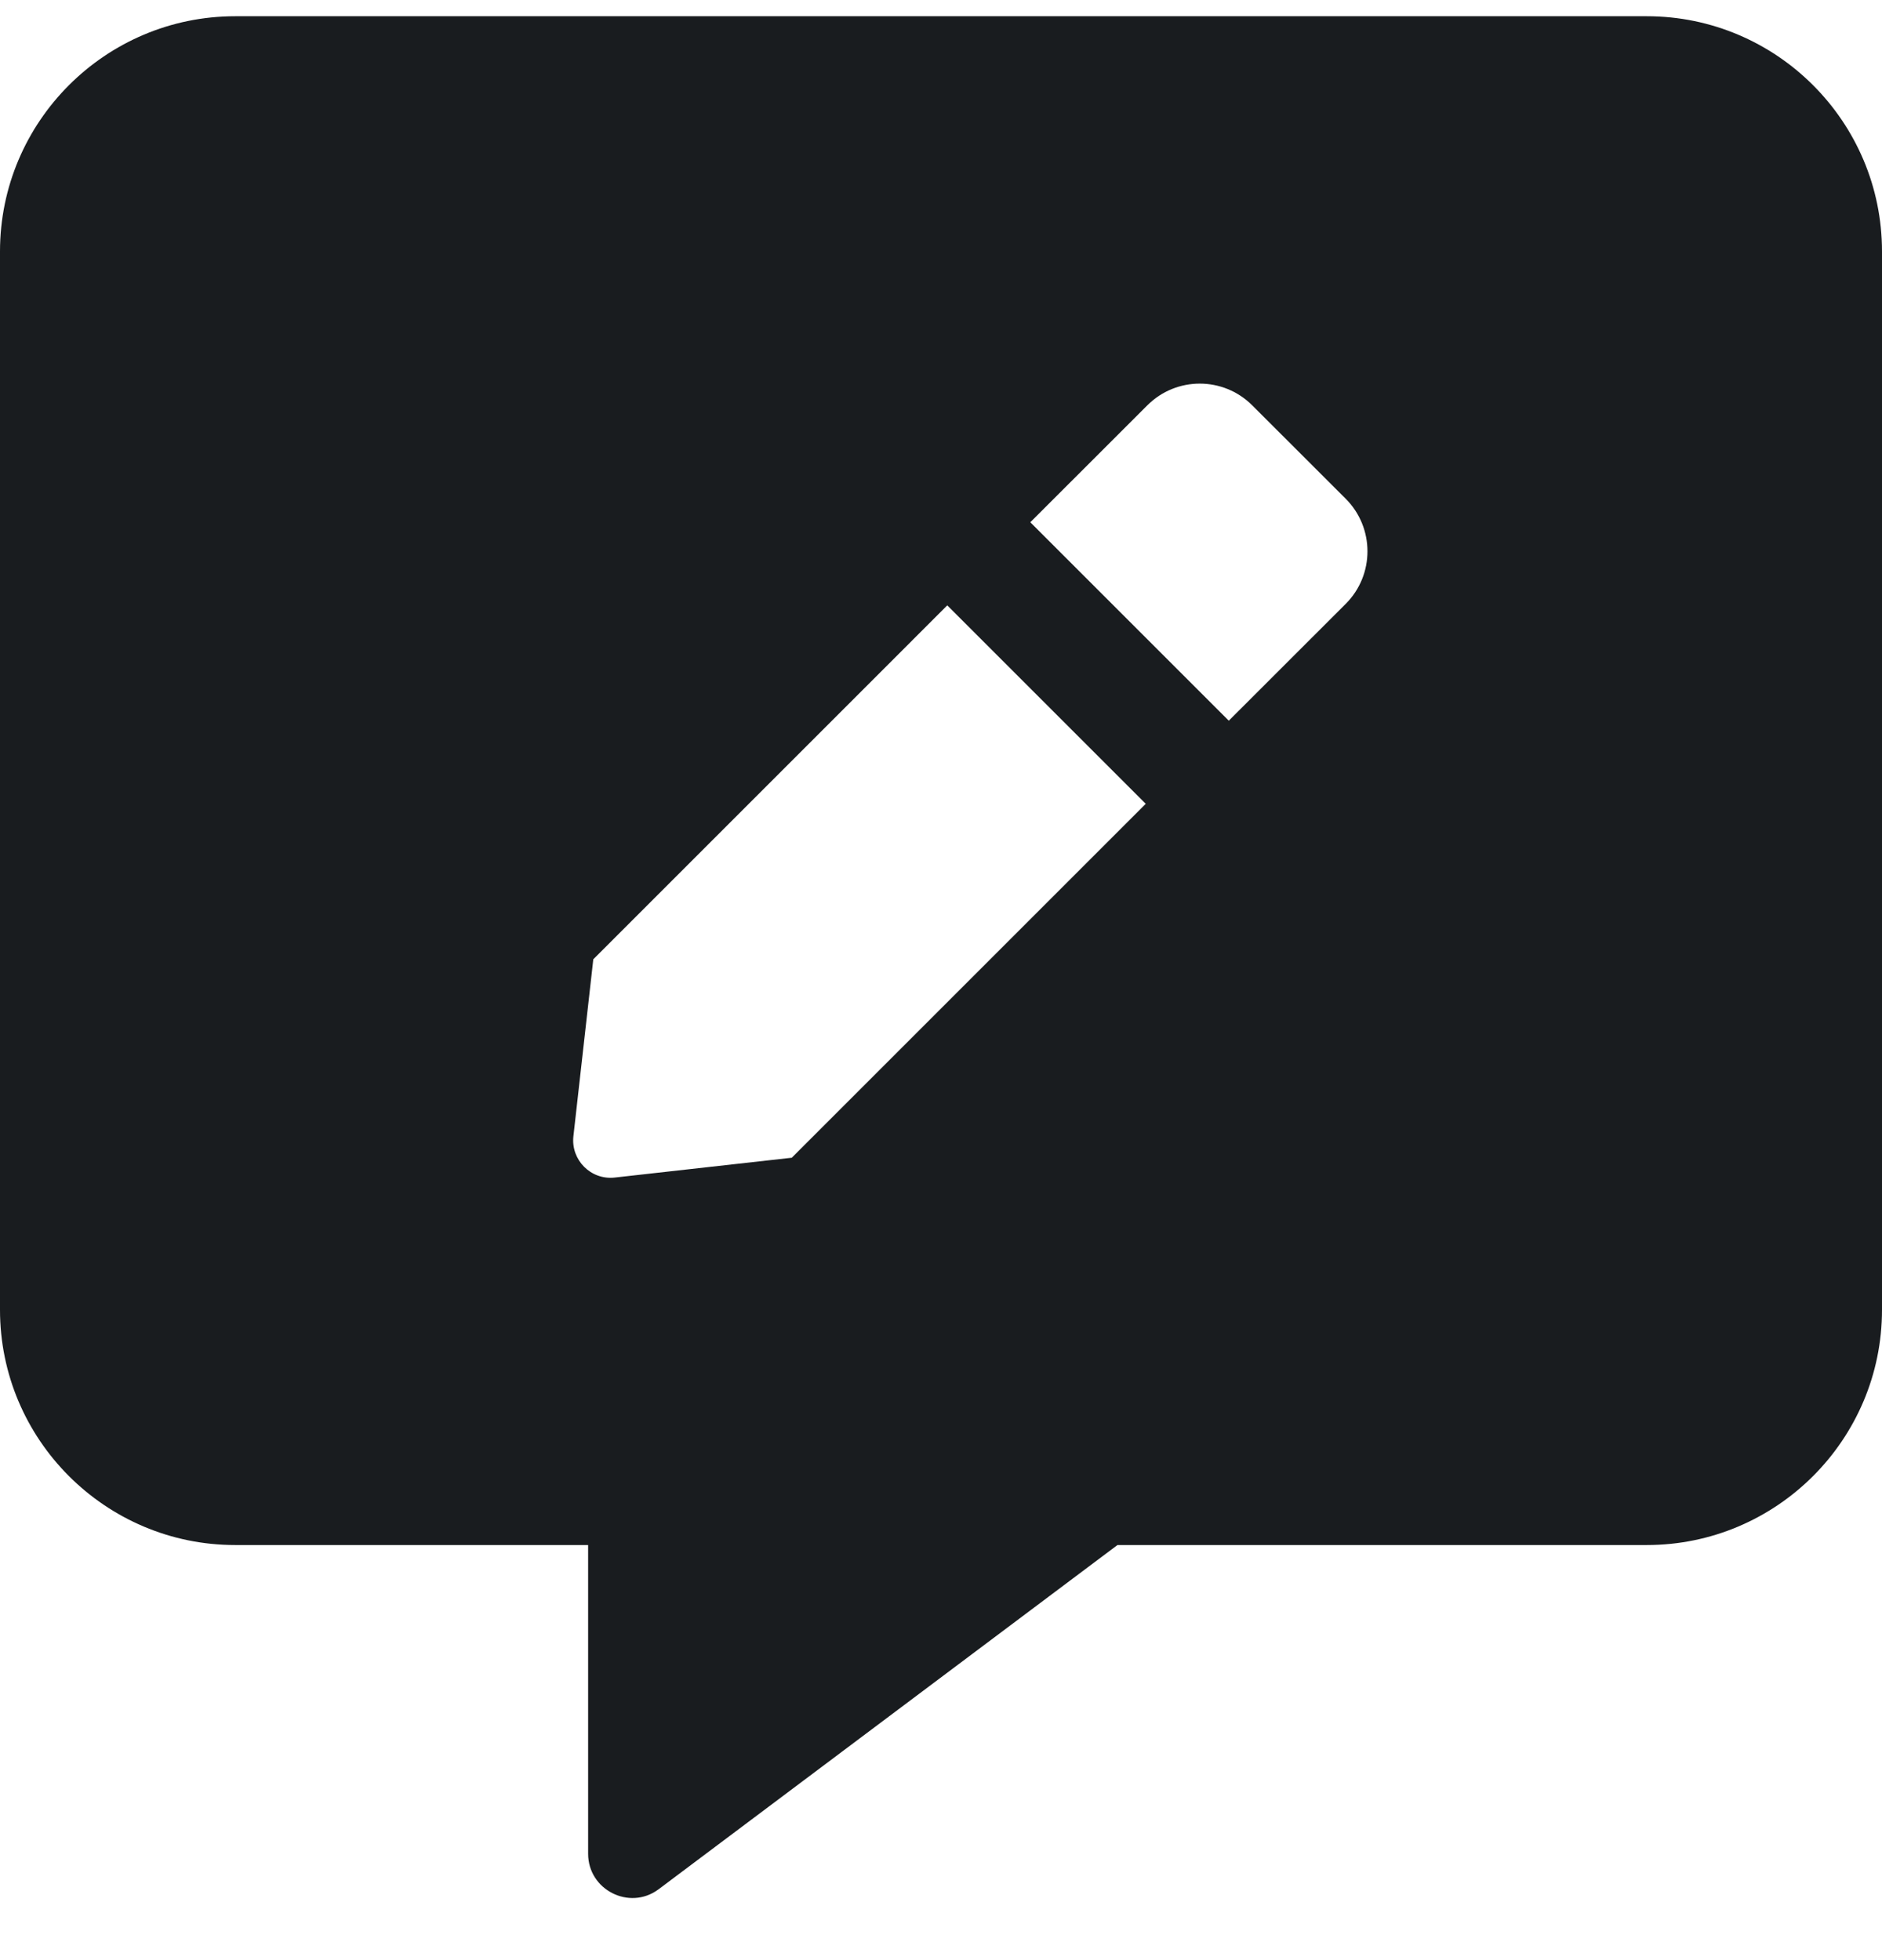 <svg width="24" height="25" viewBox="0 0 24 25" fill="none" xmlns="http://www.w3.org/2000/svg">
<g clip-path="url(#clip0)">
<path d="M21 0.207H3C1.345 0.207 0 1.552 0 3.207V16.706C0 18.361 1.345 19.706 3 19.706H7.5V23.644C7.5 24.103 8.025 24.371 8.395 24.099L14.25 19.706H21C22.655 19.706 24 18.361 24 16.706V3.207C24 1.552 22.655 0.207 21 0.207ZM10.097 14.766L7.838 15.019C7.533 15.052 7.28 14.794 7.312 14.494L7.566 12.235L12.08 7.721L14.611 10.252L10.097 14.766ZM17.161 7.702L15.67 9.192L13.139 6.661L14.63 5.171C15 4.8 15.6 4.8 15.97 5.171L17.161 6.361C17.531 6.732 17.531 7.332 17.161 7.702Z" fill="#191C1F"/>
</g>
<defs>
<clipPath id="clip0">
<rect width="24" height="24" fill="white" transform="translate(0 0.207)"/>
</clipPath>
</defs>
</svg>
